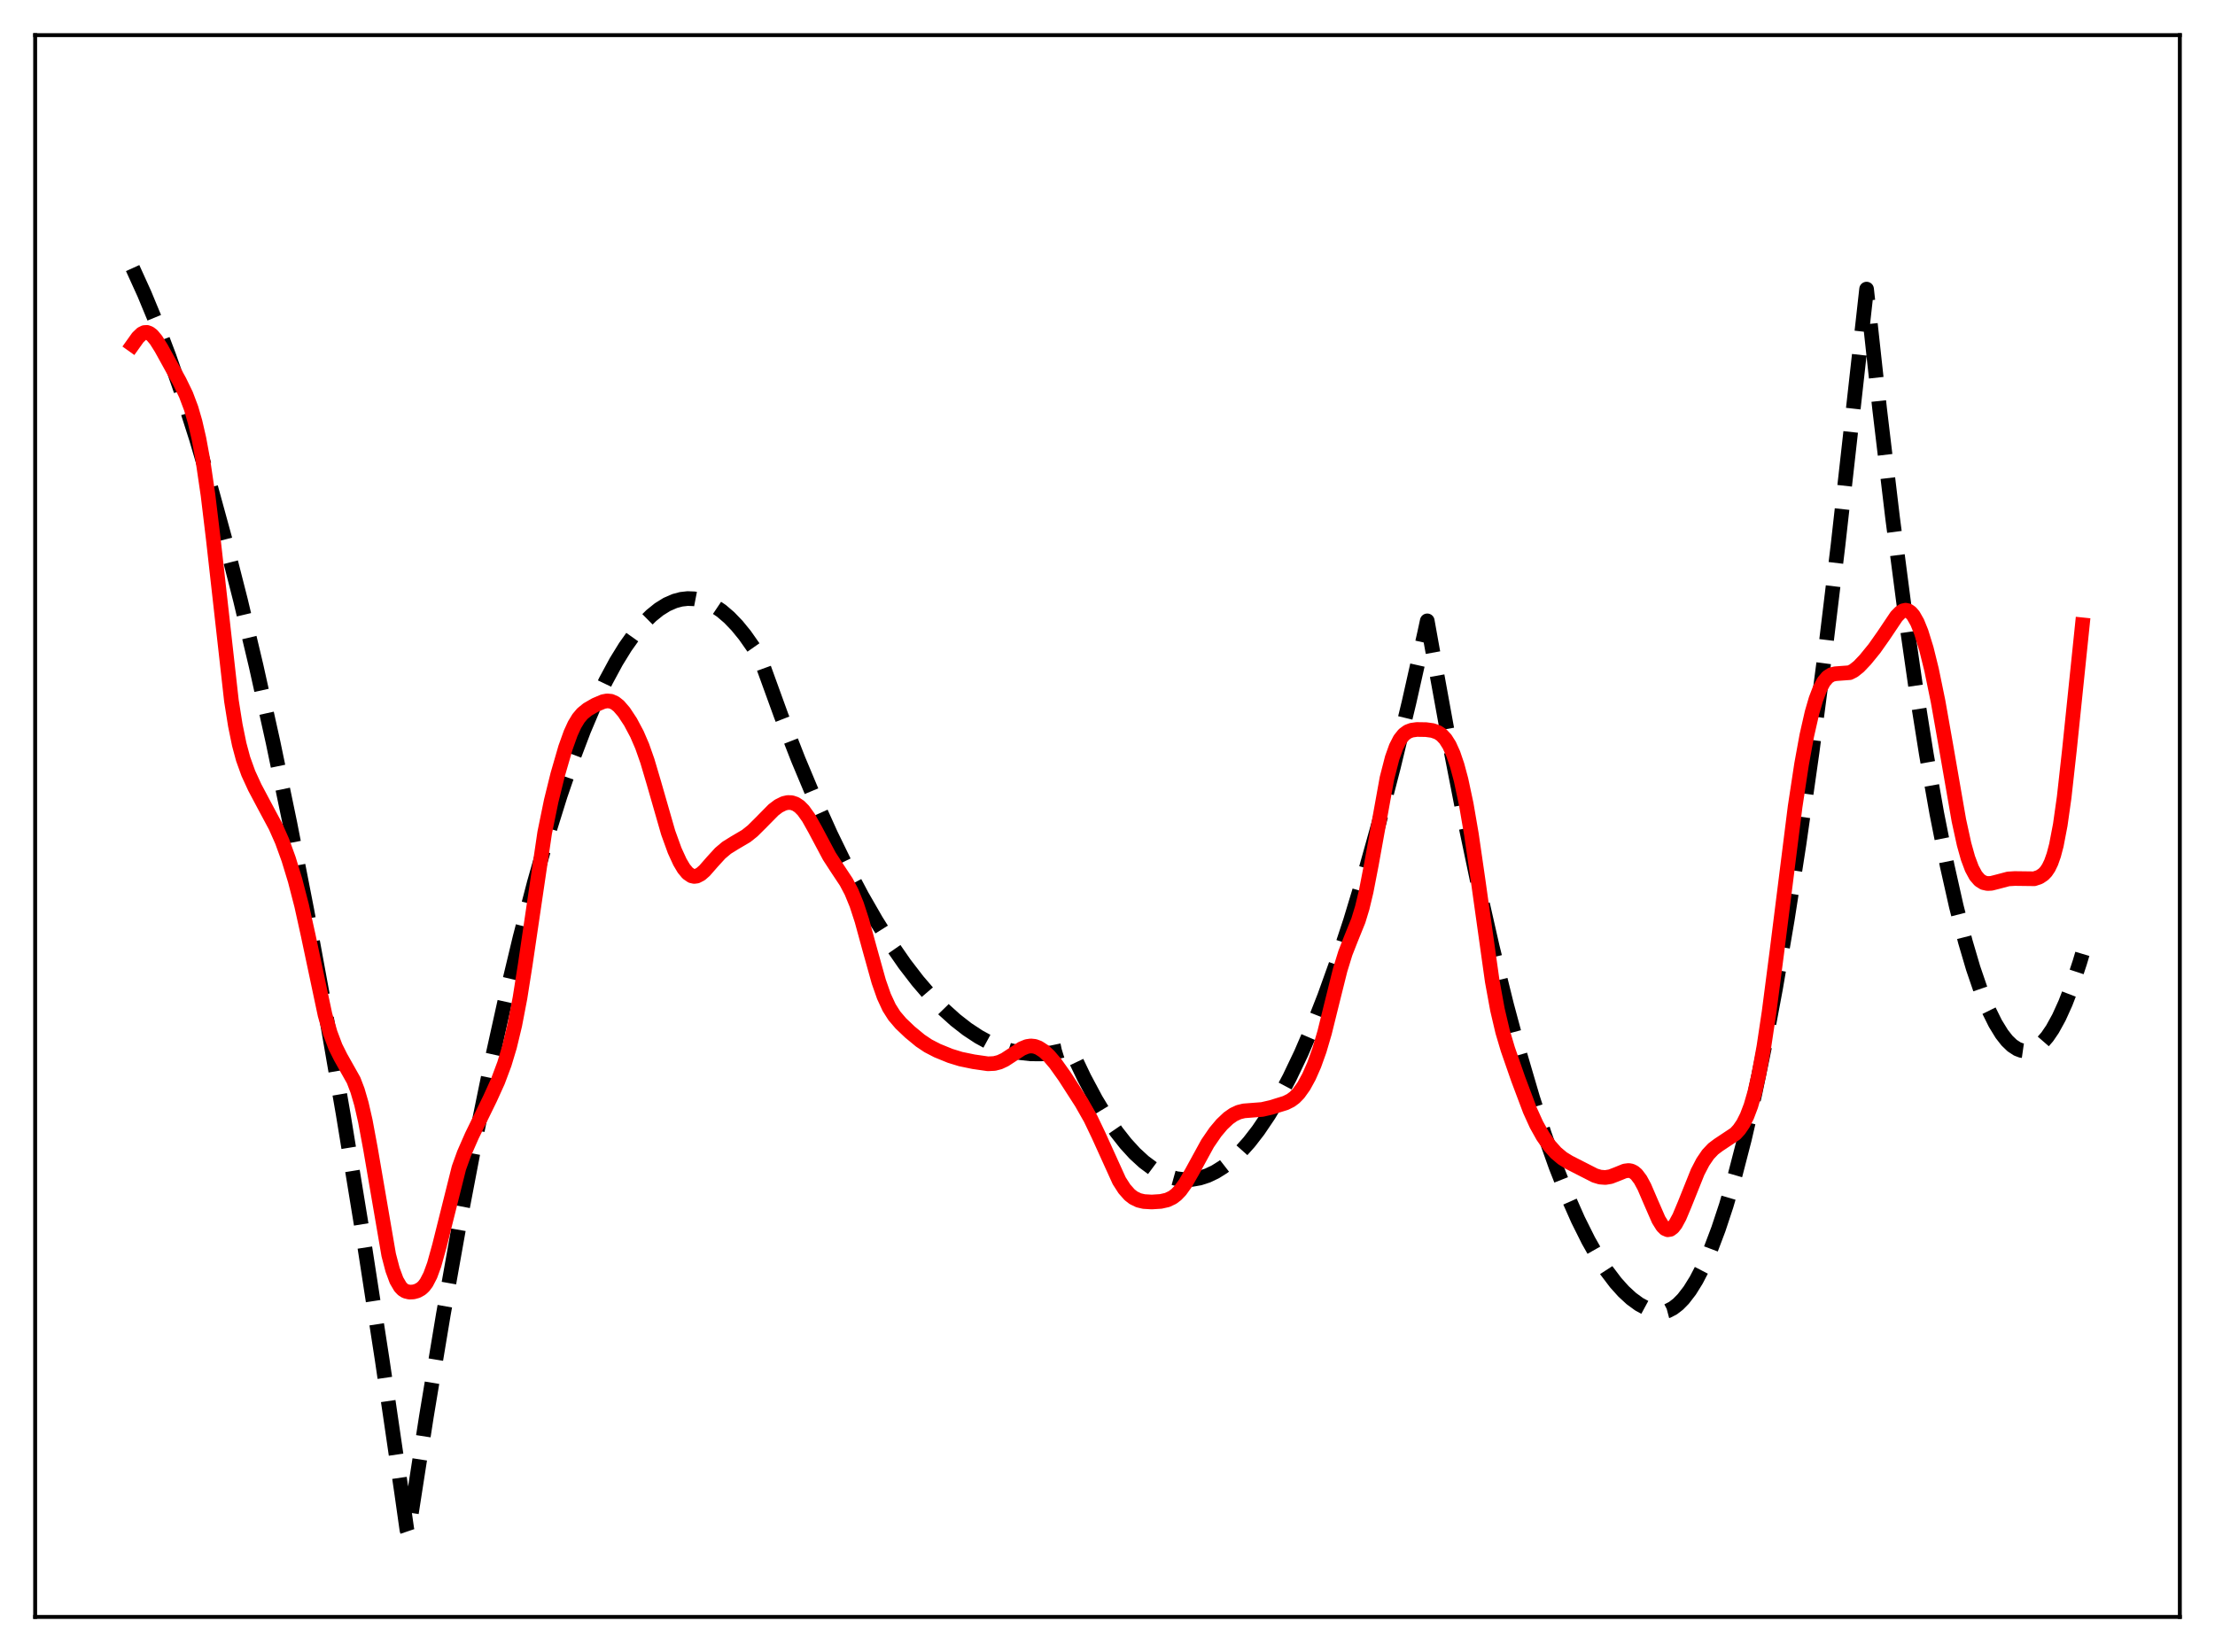 <?xml version="1.0" encoding="utf-8" standalone="no"?>
<!DOCTYPE svg PUBLIC "-//W3C//DTD SVG 1.1//EN"
  "http://www.w3.org/Graphics/SVG/1.1/DTD/svg11.dtd">
<svg xmlns:xlink="http://www.w3.org/1999/xlink" width="453.6pt" height="338.4pt" viewBox="0 0 453.6 338.4" xmlns="http://www.w3.org/2000/svg" version="1.1">
 <defs>
  <style type="text/css">*{stroke-linejoin: round; stroke-linecap: butt}</style>
 </defs>
 <g id="figure_1">
  <g id="patch_1">
   <path d="M 0 338.4 
L 453.6 338.4 
L 453.6 0 
L 0 0 
z
" style="fill: #ffffff"/>
  </g>
  <g id="axes_1">
   <g id="patch_2">
    <path d="M 7.2 331.2 
L 446.4 331.2 
L 446.4 7.2 
L 7.2 7.2 
z
" style="fill: #ffffff"/>
   </g>
   <g id="matplotlib.axis_1"/>
   <g id="matplotlib.axis_2"/>
   <g id="line2d_1">
    <path d="M 27.164 54.912 
L 29.559 60.185 
L 31.955 65.971 
L 34.617 73.001 
L 37.279 80.663 
L 40.207 89.822 
L 43.135 99.747 
L 46.063 110.438 
L 49.257 122.973 
L 52.451 136.42 
L 55.911 152.015 
L 59.372 168.679 
L 62.832 186.413 
L 66.559 206.706 
L 70.285 228.24 
L 74.278 252.688 
L 78.271 278.559 
L 82.263 305.854 
L 83.328 313.373 
L 83.594 314.157 
L 87.321 290.15 
L 90.781 269.297 
L 94.241 249.828 
L 97.436 233.087 
L 100.63 217.526 
L 103.558 204.3 
L 106.486 192.064 
L 109.414 180.821 
L 112.076 171.461 
L 114.737 162.92 
L 117.133 155.935 
L 119.529 149.613 
L 121.924 143.955 
L 124.054 139.484 
L 126.183 135.537 
L 128.047 132.514 
L 129.91 129.892 
L 131.773 127.672 
L 133.37 126.089 
L 134.967 124.801 
L 136.564 123.808 
L 138.161 123.111 
L 139.492 122.755 
L 140.823 122.604 
L 142.154 122.657 
L 143.485 122.916 
L 144.816 123.38 
L 146.147 124.049 
L 147.744 125.122 
L 149.341 126.49 
L 150.938 128.153 
L 152.535 130.111 
L 154.399 132.769 
L 155.729 134.913 
L 159.988 146.657 
L 163.449 155.527 
L 166.909 163.789 
L 170.103 170.876 
L 173.297 177.445 
L 176.492 183.497 
L 179.42 188.589 
L 182.348 193.247 
L 185.276 197.469 
L 187.937 200.93 
L 190.599 204.031 
L 193.261 206.773 
L 195.657 208.933 
L 198.052 210.802 
L 200.448 212.38 
L 202.577 213.538 
L 204.707 214.466 
L 206.836 215.164 
L 208.966 215.631 
L 211.095 215.869 
L 213.225 215.876 
L 215.354 215.653 
L 217.484 215.201 
L 219.081 214.71 
L 219.613 215.698 
L 222.009 220.731 
L 224.404 225.221 
L 226.534 228.758 
L 228.663 231.865 
L 230.527 234.234 
L 232.39 236.274 
L 234.253 237.986 
L 236.116 239.37 
L 237.713 240.296 
L 239.311 240.98 
L 240.908 241.424 
L 242.505 241.627 
L 244.102 241.588 
L 245.699 241.309 
L 247.296 240.789 
L 248.893 240.028 
L 250.49 239.026 
L 252.087 237.783 
L 253.951 236.029 
L 255.814 233.946 
L 257.677 231.536 
L 259.807 228.379 
L 261.936 224.795 
L 264.065 220.781 
L 266.461 215.755 
L 268.857 210.186 
L 271.252 204.075 
L 273.914 196.649 
L 276.576 188.555 
L 279.504 178.877 
L 282.432 168.39 
L 285.36 157.093 
L 288.554 143.845 
L 291.748 129.634 
L 292.281 127.171 
L 293.345 133.101 
L 296.54 150.696 
L 299.734 167.07 
L 302.662 181.006 
L 305.59 193.918 
L 308.518 205.803 
L 311.18 215.718 
L 313.841 224.785 
L 316.237 232.221 
L 318.633 238.97 
L 321.028 245.032 
L 323.158 249.844 
L 325.287 254.114 
L 327.151 257.405 
L 329.014 260.281 
L 330.877 262.741 
L 332.474 264.519 
L 334.071 265.992 
L 335.668 267.16 
L 337.265 268.023 
L 338.596 268.508 
L 339.927 268.782 
L 340.46 268.793 
L 341.524 268.511 
L 342.589 267.961 
L 343.654 267.145 
L 344.719 266.061 
L 346.049 264.332 
L 347.38 262.185 
L 348.711 259.622 
L 350.308 255.994 
L 351.905 251.767 
L 353.503 246.939 
L 355.366 240.547 
L 357.229 233.337 
L 359.359 224.097 
L 361.488 213.788 
L 363.617 202.412 
L 366.013 188.338 
L 368.409 172.912 
L 371.071 154.188 
L 373.732 133.795 
L 376.394 111.734 
L 379.322 85.539 
L 382.25 59.216 
L 384.912 83.691 
L 387.574 106.079 
L 389.969 124.446 
L 392.365 141.122 
L 394.495 154.527 
L 396.624 166.597 
L 398.753 177.331 
L 400.617 185.629 
L 402.48 192.904 
L 404.077 198.326 
L 405.674 202.998 
L 407.271 206.918 
L 408.602 209.611 
L 409.933 211.783 
L 410.998 213.145 
L 412.063 214.173 
L 413.127 214.867 
L 413.926 215.168 
L 414.724 215.282 
L 415.523 215.208 
L 416.321 214.947 
L 417.12 214.497 
L 418.185 213.606 
L 419.249 212.381 
L 420.314 210.822 
L 421.645 208.404 
L 422.976 205.465 
L 424.307 202.004 
L 425.904 197.162 
L 426.436 195.381 
L 426.436 195.381 
" clip-path="url(#pe7dcfb4d2d)" style="fill: none; stroke-dasharray: 11.1,4.8; stroke-dashoffset: 0; stroke: #000000; stroke-width: 3"/>
   </g>
   <g id="line2d_2">
    <path d="M 27.164 70.628 
L 28.228 69.135 
L 29.027 68.372 
L 29.559 68.114 
L 30.092 68.081 
L 30.624 68.277 
L 31.156 68.685 
L 31.955 69.634 
L 33.02 71.328 
L 36.746 78.08 
L 38.077 80.818 
L 39.142 83.644 
L 39.94 86.389 
L 40.739 89.855 
L 41.537 94.187 
L 42.602 101.445 
L 43.667 110.307 
L 47.393 143.55 
L 48.192 148.571 
L 48.991 152.479 
L 49.789 155.448 
L 50.854 158.41 
L 52.185 161.308 
L 54.314 165.315 
L 56.444 169.291 
L 57.775 172.304 
L 59.105 175.972 
L 60.436 180.334 
L 61.767 185.489 
L 63.098 191.516 
L 66.559 207.867 
L 67.623 211.585 
L 68.688 214.414 
L 69.753 216.547 
L 72.415 221.278 
L 73.213 223.363 
L 74.012 226.104 
L 74.81 229.593 
L 75.875 235.34 
L 79.601 257.054 
L 80.4 260.101 
L 81.199 262.263 
L 81.997 263.622 
L 82.529 264.164 
L 83.062 264.484 
L 83.86 264.673 
L 84.659 264.634 
L 85.457 264.416 
L 86.256 263.963 
L 86.788 263.467 
L 87.321 262.761 
L 88.119 261.221 
L 88.918 259.038 
L 89.983 255.2 
L 93.975 239.234 
L 95.04 236.276 
L 96.637 232.634 
L 100.364 225.009 
L 101.961 221.485 
L 103.292 217.926 
L 104.356 214.392 
L 105.421 209.97 
L 106.486 204.409 
L 107.551 197.663 
L 111.543 170.572 
L 112.874 164.072 
L 114.205 158.678 
L 115.802 153.162 
L 116.867 150.191 
L 117.665 148.447 
L 118.464 147.13 
L 119.263 146.181 
L 120.327 145.311 
L 121.924 144.392 
L 123.521 143.713 
L 124.32 143.565 
L 125.119 143.639 
L 125.917 143.985 
L 126.716 144.616 
L 127.78 145.849 
L 129.111 147.869 
L 130.442 150.368 
L 131.507 152.843 
L 132.572 155.869 
L 133.903 160.362 
L 136.831 170.544 
L 138.161 174.218 
L 139.226 176.546 
L 140.025 177.895 
L 140.823 178.859 
L 141.622 179.402 
L 142.154 179.522 
L 142.687 179.457 
L 143.485 179.048 
L 144.284 178.349 
L 145.881 176.525 
L 147.478 174.775 
L 148.809 173.651 
L 150.406 172.658 
L 152.801 171.249 
L 154.132 170.187 
L 155.729 168.6 
L 158.391 165.897 
L 159.456 165.093 
L 160.521 164.564 
L 161.319 164.382 
L 162.118 164.41 
L 162.916 164.676 
L 163.715 165.203 
L 164.513 166.008 
L 165.578 167.499 
L 166.909 169.878 
L 169.837 175.385 
L 171.434 177.843 
L 173.297 180.652 
L 174.362 182.668 
L 175.427 185.266 
L 176.492 188.536 
L 178.089 194.367 
L 179.952 201.049 
L 181.017 204.084 
L 182.081 206.382 
L 183.146 208.063 
L 184.477 209.624 
L 186.34 211.399 
L 188.47 213.158 
L 190.067 214.225 
L 191.93 215.192 
L 194.592 216.276 
L 196.721 216.931 
L 199.383 217.48 
L 202.311 217.902 
L 203.642 217.838 
L 204.707 217.558 
L 205.772 217.059 
L 207.369 216.015 
L 209.232 214.797 
L 210.297 214.36 
L 211.095 214.241 
L 211.894 214.325 
L 212.692 214.618 
L 213.757 215.309 
L 214.822 216.298 
L 216.153 217.863 
L 218.016 220.477 
L 221.476 225.853 
L 223.34 229.135 
L 224.937 232.471 
L 229.196 241.862 
L 230.26 243.52 
L 231.325 244.725 
L 232.124 245.347 
L 233.188 245.863 
L 234.253 246.115 
L 235.85 246.21 
L 237.713 246.091 
L 239.044 245.79 
L 240.109 245.284 
L 240.908 244.679 
L 241.706 243.844 
L 242.771 242.367 
L 244.102 240.055 
L 247.296 234.214 
L 248.893 231.886 
L 250.224 230.304 
L 251.555 229.044 
L 252.62 228.3 
L 253.684 227.806 
L 254.749 227.543 
L 256.346 227.42 
L 258.476 227.255 
L 260.339 226.828 
L 263.267 225.922 
L 264.332 225.39 
L 265.13 224.793 
L 265.929 223.969 
L 266.993 222.48 
L 268.058 220.538 
L 269.123 218.12 
L 270.188 215.145 
L 271.252 211.522 
L 272.849 205.075 
L 274.447 198.667 
L 275.511 195.22 
L 276.576 192.504 
L 278.173 188.554 
L 278.972 185.932 
L 279.77 182.599 
L 280.835 177.102 
L 284.029 159.402 
L 285.094 155.265 
L 285.892 153.025 
L 286.691 151.461 
L 287.489 150.456 
L 288.288 149.87 
L 289.087 149.569 
L 290.151 149.422 
L 292.015 149.45 
L 293.345 149.631 
L 294.41 150.003 
L 295.209 150.532 
L 296.007 151.38 
L 296.806 152.647 
L 297.604 154.419 
L 298.403 156.765 
L 299.201 159.739 
L 300.266 164.738 
L 301.331 170.933 
L 302.662 180.112 
L 305.59 200.985 
L 306.655 206.807 
L 307.719 211.336 
L 308.784 214.925 
L 310.913 221.052 
L 313.309 227.425 
L 314.64 230.361 
L 315.971 232.742 
L 317.302 234.645 
L 318.633 236.138 
L 319.964 237.255 
L 321.295 238.075 
L 326.618 240.79 
L 327.683 241.11 
L 328.748 241.193 
L 329.812 241.016 
L 331.143 240.504 
L 332.74 239.855 
L 333.539 239.755 
L 334.071 239.853 
L 334.604 240.117 
L 335.136 240.57 
L 335.935 241.625 
L 336.733 243.102 
L 338.064 246.2 
L 339.661 249.857 
L 340.46 251.142 
L 340.992 251.671 
L 341.524 251.898 
L 342.057 251.811 
L 342.589 251.416 
L 343.121 250.733 
L 343.92 249.259 
L 344.985 246.722 
L 347.647 240.081 
L 348.711 238.029 
L 349.776 236.464 
L 350.841 235.337 
L 351.905 234.535 
L 355.366 232.234 
L 356.164 231.36 
L 356.963 230.189 
L 357.761 228.608 
L 358.56 226.495 
L 359.359 223.729 
L 360.157 220.228 
L 361.222 214.372 
L 362.287 207.273 
L 363.884 194.94 
L 367.61 165.257 
L 368.941 156.494 
L 370.006 150.663 
L 371.071 145.983 
L 371.869 143.241 
L 372.668 141.143 
L 373.466 139.648 
L 374.265 138.693 
L 375.063 138.186 
L 375.862 138.002 
L 378.79 137.785 
L 379.588 137.382 
L 380.653 136.537 
L 381.984 135.137 
L 383.847 132.853 
L 385.711 130.207 
L 388.372 126.244 
L 389.171 125.435 
L 389.703 125.108 
L 390.236 124.989 
L 390.768 125.102 
L 391.3 125.463 
L 391.833 126.08 
L 392.631 127.487 
L 393.43 129.455 
L 394.495 132.896 
L 395.559 137.2 
L 396.89 143.674 
L 398.487 152.712 
L 401.149 168.044 
L 402.214 172.917 
L 403.012 175.767 
L 403.811 177.9 
L 404.609 179.375 
L 405.408 180.299 
L 406.207 180.796 
L 407.005 180.976 
L 407.804 180.936 
L 409.135 180.597 
L 411.264 180.034 
L 412.595 179.952 
L 416.588 180.002 
L 417.652 179.638 
L 418.451 179.103 
L 418.983 178.548 
L 419.516 177.761 
L 420.048 176.66 
L 420.58 175.15 
L 421.113 173.132 
L 421.911 168.968 
L 422.71 163.321 
L 423.775 153.731 
L 426.436 127.984 
L 426.436 127.984 
" clip-path="url(#pe7dcfb4d2d)" style="fill: none; stroke: #ff0000; stroke-width: 3; stroke-linecap: square"/>
   </g>
   <g id="patch_3">
    <path d="M 7.2 331.2 
L 7.2 7.2 
" style="fill: none; stroke: #000000; stroke-width: 0.8; stroke-linejoin: miter; stroke-linecap: square"/>
   </g>
   <g id="patch_4">
    <path d="M 446.4 331.2 
L 446.4 7.2 
" style="fill: none; stroke: #000000; stroke-width: 0.8; stroke-linejoin: miter; stroke-linecap: square"/>
   </g>
   <g id="patch_5">
    <path d="M 7.2 331.2 
L 446.4 331.2 
" style="fill: none; stroke: #000000; stroke-width: 0.8; stroke-linejoin: miter; stroke-linecap: square"/>
   </g>
   <g id="patch_6">
    <path d="M 7.2 7.2 
L 446.4 7.2 
" style="fill: none; stroke: #000000; stroke-width: 0.8; stroke-linejoin: miter; stroke-linecap: square"/>
   </g>
  </g>
 </g>
 <defs>
  <clipPath id="pe7dcfb4d2d">
   <rect x="7.2" y="7.2" width="439.2" height="324"/>
  </clipPath>
 </defs>
</svg>
